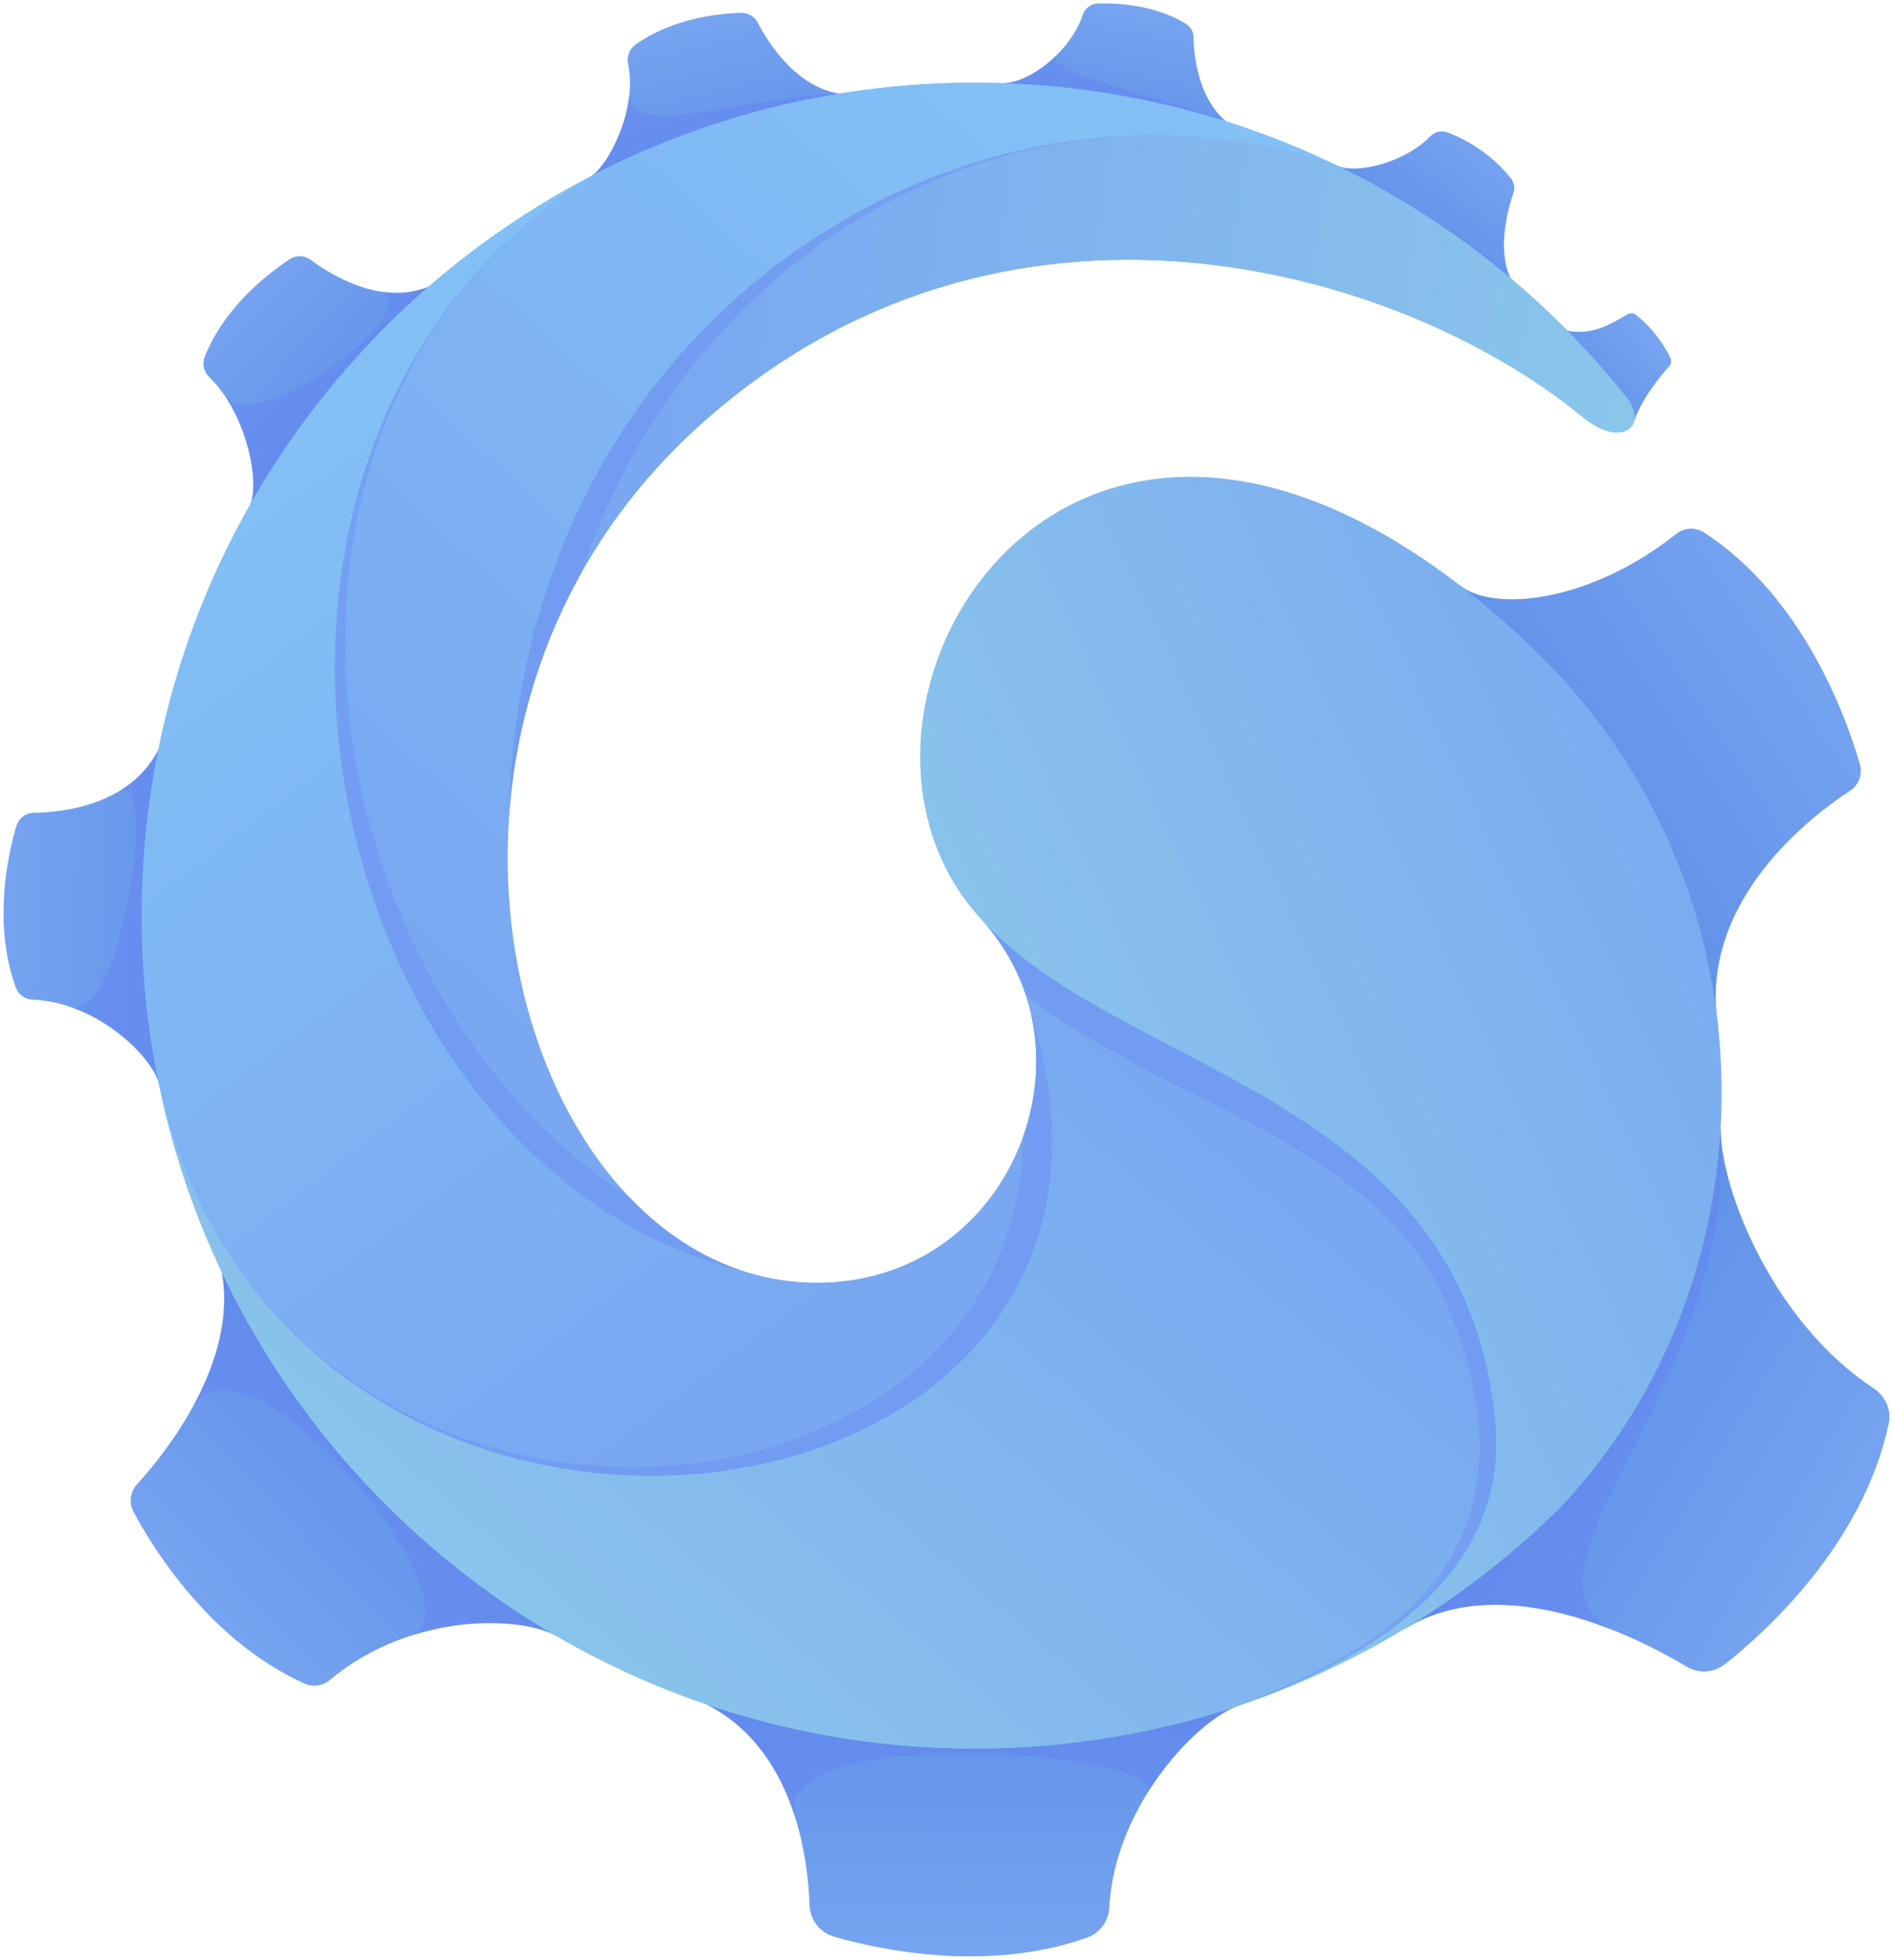 <svg version="1.1" id="Ebene_1" xmlns="http://www.w3.org/2000/svg" xmlns:xlink="http://www.w3.org/1999/xlink" x="0px" y="0px" width="239.828px" height="248.246px" viewBox="0 0 239.828 248.246" enable-background="new 0 0 239.828 248.246" xml:space="preserve">
<g>
	<!-- Zacken -->
	<g>
		<g>
			<defs>
				<path id="SVGID_1_" d="M212.367,67.629c-10.74,8.55-23.051,10.065-27.489,6.456c0,0-3.157,32.671,32.788,55.869
					c-2.506-15.645,11.57-26.417,16.723-29.791c1.113-0.729,1.613-2.091,1.244-3.369c-1.666-5.753-7.129-21.149-19.729-29.34
					c-0.5-0.325-1.072-0.486-1.644-0.486C213.588,66.969,212.918,67.191,212.367,67.629"/>
			</defs>
			<clipPath id="SVGID_2_">
				<use xlink:href="#SVGID_1_"  overflow="visible"/>
			</clipPath>
			
				<linearGradient id="SVGID_3_" gradientUnits="userSpaceOnUse" x1="-842.817" y1="259.928" x2="-841.818" y2="259.928" gradientTransform="matrix(-35 23 -23 -35 -23284.701 28563.185)">
				<stop  offset="0" style="stop-color:#78a6f1"/>
				<stop  offset="1" style="stop-color:#6291e9"/>
			</linearGradient>
			<polygon clip-path="url(#SVGID_2_)" fill="url(#SVGID_3_)" points="264.91,110.958 198.092,154.867 152.814,85.965 
				219.631,42.056 			"/>
		</g>
	</g>
	<g>
		<g>
			<defs>
				<path id="SVGID_4_" d="M177.969,206.327c12.443-7.655,29.458,1.044,35.691,4.778c1.545,0.925,3.49,0.8,4.9-0.318
					c5.299-4.197,17.481-15.264,20.731-30.461c0.375-1.751-0.451-3.514-1.947-4.497c-12.5-8.21-19.293-24.778-19.36-32.863
					C217.984,142.966,186.78,160.739,177.969,206.327"/>
			</defs>
			<clipPath id="SVGID_5_">
				<use xlink:href="#SVGID_4_"  overflow="visible"/>
			</clipPath>
			
				<linearGradient id="SVGID_6_" gradientUnits="userSpaceOnUse" x1="-845.099" y1="265.631" x2="-844.099" y2="265.631" gradientTransform="matrix(-36.225 -22.267 22.267 -36.225 -36291.438 -9000.248)">
				<stop  offset="0" style="stop-color:#78a6f1"/>
				<stop  offset="1" style="stop-color:#6291e9"/>
			</linearGradient>
			<polygon clip-path="url(#SVGID_5_)" fill="url(#SVGID_6_)" points="222.75,239.557 147.158,193.092 194.889,115.44 
				270.48,161.904 			"/>
		</g>
	</g>
	<g>
		<g>
			<defs>
				<path id="SVGID_7_" d="M89.491,215.885c11.142,5.646,12.871,19.36,13.072,25.44c0.062,1.873,1.324,3.483,3.125,3.999
					c5.953,1.707,19.404,4.555,31.996,0.13c1.62-0.569,2.769-2.079,2.854-3.794c0.658-13.145,11.633-24.421,16.917-25.774
					c0,0-12.927-6.491-33.063-6.491C114.321,209.395,102.45,211.018,89.491,215.885"/>
			</defs>
			<clipPath id="SVGID_8_">
				<use xlink:href="#SVGID_7_"  overflow="visible"/>
			</clipPath>
			
				<linearGradient id="SVGID_9_" gradientUnits="userSpaceOnUse" x1="-842.002" y1="270.774" x2="-841.002" y2="270.774" gradientTransform="matrix(0.333 -36 36 0.333 -9343.932 -30150.959)">
				<stop  offset="0" style="stop-color:#78a6f1"/>
				<stop  offset="1" style="stop-color:#6291e9"/>
			</linearGradient>
			<polygon clip-path="url(#SVGID_8_)" fill="url(#SVGID_9_)" points="89.116,249.875 89.497,208.766 157.828,209.398 
				157.447,250.508 			"/>
		</g>
	</g>
	<g>
		<g>
			<defs>
				<path id="SVGID_10_" d="M17.349,188.027c-0.869,0.957-1.038,2.351-0.427,3.49c2.502,4.676,9.702,16.349,21.648,21.734
					c1.06,0.479,2.306,0.314,3.198-0.432c10.446-8.733,24.44-8.131,28.813-5.541c0,0-8.019-30.529-42.495-46.178
					C30.212,172.545,20.995,184.02,17.349,188.027"/>
			</defs>
			<clipPath id="SVGID_11_">
				<use xlink:href="#SVGID_10_"  overflow="visible"/>
			</clipPath>
			
				<linearGradient id="SVGID_12_" gradientUnits="userSpaceOnUse" x1="-837.028" y1="270.129" x2="-836.028" y2="270.129" gradientTransform="matrix(28.333 -26.667 26.667 28.333 16534.477 -29766.975)">
				<stop  offset="0" style="stop-color:#78a6f1"/>
				<stop  offset="1" style="stop-color:#6291e9"/>
			</linearGradient>
			<polygon clip-path="url(#SVGID_11_)" fill="url(#SVGID_12_)" points="-9.955,185.823 45.088,134.018 96.846,189.01 
				41.803,240.814 			"/>
		</g>
	</g>
	<g>
		<g>
			<defs>
				<path id="SVGID_13_" d="M4.268,102.957c-1.018,0.013-1.909,0.694-2.196,1.67c-1.063,3.609-3.016,12.335-0.078,20.439
					c0.33,0.908,1.176,1.519,2.141,1.558c8.24,0.333,15.121,7.246,15.971,10.565c0,0,9.077-17.968-0.038-42.234
					C16.484,102.026,7.877,102.91,4.268,102.957"/>
			</defs>
			<clipPath id="SVGID_14_">
				<use xlink:href="#SVGID_13_"  overflow="visible"/>
			</clipPath>
			
				<linearGradient id="SVGID_15_" gradientUnits="userSpaceOnUse" x1="-832.284" y1="267.217" x2="-831.285" y2="267.217" gradientTransform="matrix(30.667 1.333 -1.333 30.667 25876.59 -6969.658)">
				<stop  offset="0" style="stop-color:#78a6f1"/>
				<stop  offset="1" style="stop-color:#6291e9"/>
			</linearGradient>
			<polygon clip-path="url(#SVGID_14_)" fill="url(#SVGID_15_)" points="-0.888,93.647 31.015,95.034 29.125,138.496 
				-2.777,137.107 			"/>
		</g>
	</g>
	<g>
		<g>
			<defs>
				<path id="SVGID_16_" d="M36.692,32.845c-2.659,1.747-8.249,6.013-10.764,12.37c-0.35,0.884-0.105,1.885,0.577,2.548
					c4.949,4.799,6.413,13.674,5.172,16.179c0,0,15.274-7.544,22.634-27.634c-5.981,2.468-12.35-1.462-14.95-3.389
					c-0.412-0.305-0.899-0.459-1.387-0.459C37.528,32.459,37.083,32.587,36.692,32.845"/>
			</defs>
			<clipPath id="SVGID_17_">
				<use xlink:href="#SVGID_16_"  overflow="visible"/>
			</clipPath>
			
				<linearGradient id="SVGID_18_" gradientUnits="userSpaceOnUse" x1="-831.083" y1="261.222" x2="-830.083" y2="261.222" gradientTransform="matrix(18.667 18 -18 18.667 20242.588 10119.101)">
				<stop  offset="0" style="stop-color:#78a6f1"/>
				<stop  offset="1" style="stop-color:#6291e9"/>
			</linearGradient>
			<polygon clip-path="url(#SVGID_17_)" fill="url(#SVGID_18_)" points="39.423,18.103 70.042,47.628 40.467,78.298 9.848,48.773 
							"/>
		</g>
	</g>
	<g>
		<g>
			<defs>
				<path id="SVGID_19_" d="M93.883,1.628c-2.752,0.074-8.689,0.657-13.415,4.065C79.7,6.249,79.38,7.216,79.576,8.145
					c1.222,5.783-2.571,12.858-4.617,14.126c0,0,16.696,1.058,31.36-10.404c-5.527-0.919-8.996-6.459-10.308-8.98
					c-0.403-0.775-1.194-1.259-2.063-1.259C93.927,1.627,93.905,1.627,93.883,1.628"/>
			</defs>
			<clipPath id="SVGID_20_">
				<use xlink:href="#SVGID_19_"  overflow="visible"/>
			</clipPath>
			
				<linearGradient id="SVGID_21_" gradientUnits="userSpaceOnUse" x1="-833.573" y1="255.924" x2="-832.573" y2="255.924" gradientTransform="matrix(5 22 -22 5 9885.988 17058.977)">
				<stop  offset="0" style="stop-color:#78a6f1"/>
				<stop  offset="1" style="stop-color:#6291e9"/>
			</linearGradient>
			<polygon clip-path="url(#SVGID_20_)" fill="url(#SVGID_21_)" points="104.778,-5.15 111.008,22.263 76.499,30.106 70.269,2.693 
							"/>
		</g>
	</g>
	<g>
		<g>
			<defs>
				<path id="SVGID_22_" d="M139.072,0.444c-0.871,0.024-1.616,0.606-1.895,1.433c-1.548,4.65-6.695,8.607-10.078,8.664
					c0,0,13.008,6.848,28.246,4.839c-3.615-3.028-4.099-8.466-4.138-10.686c-0.012-0.687-0.373-1.312-0.957-1.674
					c-1.549-0.961-4.974-2.586-10.431-2.586C139.576,0.435,139.325,0.438,139.072,0.444"/>
			</defs>
			<clipPath id="SVGID_23_">
				<use xlink:href="#SVGID_22_"  overflow="visible"/>
			</clipPath>
			
				<linearGradient id="SVGID_24_" gradientUnits="userSpaceOnUse" x1="-837.428" y1="252.297" x2="-836.429" y2="252.297" gradientTransform="matrix(-3.967 18.514 -18.514 -3.967 1492.141 16503.881)">
				<stop  offset="0" style="stop-color:#78a6f1"/>
				<stop  offset="1" style="stop-color:#6291e9"/>
			</linearGradient>
			<polygon clip-path="url(#SVGID_23_)" fill="url(#SVGID_24_)" points="158.82,1.179 154.107,23.177 123.626,16.645 128.34,-5.353 
							"/>
		</g>
	</g>
	<g>
		<g>
			<defs>
				<path id="SVGID_25_" d="M181.164,17.302c-3.046,3.151-9.104,4.855-11.775,3.667c0,0,9.235,10.259,21.98,14.26
					c-1.723-3.673-0.342-8.677,0.367-10.746c0.226-0.656,0.1-1.368-0.331-1.91c-1.145-1.442-3.739-4.176-8.009-5.8
					c-0.232-0.088-0.473-0.131-0.709-0.131C182.124,16.642,181.573,16.879,181.164,17.302"/>
			</defs>
			<clipPath id="SVGID_26_">
				<use xlink:href="#SVGID_25_"  overflow="visible"/>
			</clipPath>
			
				<linearGradient id="SVGID_27_" gradientUnits="userSpaceOnUse" x1="-843.421" y1="251.125" x2="-842.421" y2="251.125" gradientTransform="matrix(-10.333 13.333 -13.333 -10.333 -5178.677 13856.579)">
				<stop  offset="0" style="stop-color:#78a6f1"/>
				<stop  offset="1" style="stop-color:#6291e9"/>
			</linearGradient>
			<polygon clip-path="url(#SVGID_26_)" fill="url(#SVGID_27_)" points="200.961,23.616 183.491,46.158 160.389,28.254 
				177.859,5.712 			"/>
		</g>
	</g>
	<g>
		<g>
			<defs>
				<path id="SVGID_28_" d="M206.166,39.826c-2.508,1.471-4.57,2.63-7.59,2.069c0,0,1.357,6.123,8.41,11.566
					c1.052-3.078,3.517-5.992,4.494-7.068c0.256-0.284,0.316-0.687,0.154-1.034c-0.5-1.07-1.795-3.398-4.367-5.482
					c-0.166-0.134-0.367-0.198-0.572-0.198C206.514,39.679,206.33,39.729,206.166,39.826"/>
			</defs>
			<clipPath id="SVGID_29_">
				<use xlink:href="#SVGID_28_"  overflow="visible"/>
			</clipPath>
			
				<linearGradient id="SVGID_30_" gradientUnits="userSpaceOnUse" x1="-847.805" y1="249.809" x2="-846.805" y2="249.809" gradientTransform="matrix(-10.945 8.836 -8.836 -10.945 -6861.033 10267.775)">
				<stop  offset="0" style="stop-color:#78a6f1"/>
				<stop  offset="1" style="stop-color:#6291e9"/>
			</linearGradient>
			<polygon clip-path="url(#SVGID_29_)" fill="url(#SVGID_30_)" points="218.533,48.022 203.793,59.923 191.839,45.117 
				206.58,33.216 			"/>
		</g>
	</g>
	<!-- Ende Zacken -->
	<!-- Schatten Zacken -->
	<g>
		<g>
			<g>
				<g>
					<defs>
						<rect id="SVGID_31_" x="100.721" y="230.159" width="0.093" height="0.303"/>
					</defs>
					<clipPath id="SVGID_32_">
						<use xlink:href="#SVGID_31_"  overflow="visible"/>
					</clipPath>
					<path clip-path="url(#SVGID_32_)" fill="#6380f3" d="M100.813,230.462c-0.031-0.103-0.061-0.201-0.093-0.303
						C100.746,230.259,100.783,230.359,100.813,230.462"/>
				</g>
			</g>
		</g>
		<g>
			<g>
				<g>
					<defs>
						<rect id="SVGID_33_" x="178.03" y="142.966" width="40.069" height="63.849"/>
					</defs>
					<clipPath id="SVGID_34_">
						<use xlink:href="#SVGID_33_"  overflow="visible"/>
					</clipPath>
					<path opacity="0.4" clip-path="url(#SVGID_34_)" fill="#6380f3" enable-background="new    " d="M217.984,142.966
						c0,0-31.069,17.703-39.954,63.078c0.096,0.028,0.192,0.058,0.29,0.084c8.507-4.994,19.055-2.546,26.837,0.687
						c-0.002,0-0.005-0.002-0.009-0.004C189.079,200.082,220.221,175.538,217.984,142.966"/>
				</g>
			</g>
		</g>
		<g>
			<g>
				<g>
					<defs>
						<rect id="SVGID_35_" x="100.813" y="230.462" width="0.084" height="0.274"/>
					</defs>
					<clipPath id="SVGID_36_">
						<use xlink:href="#SVGID_35_"  overflow="visible"/>
					</clipPath>
					<path clip-path="url(#SVGID_36_)" fill="#6380f3" d="M100.813,230.462c0.028,0.093,0.05,0.183,0.078,0.272
						c0.002,0,0.004,0,0.006,0C100.864,230.643,100.843,230.555,100.813,230.462"/>
				</g>
			</g>
		</g>
		<g>
			<g>
				<g>
					<defs>
						<rect id="SVGID_37_" x="89.491" y="209.395" width="67.962" height="20.766"/>
					</defs>
					<clipPath id="SVGID_38_">
						<use xlink:href="#SVGID_37_"  overflow="visible"/>
					</clipPath>
					<path opacity="0.4" clip-path="url(#SVGID_38_)" fill="#6380f3" enable-background="new    " d="M157.453,215.886
						c0,0-29.083-14.604-67.962-0.001c6.223,3.153,9.506,8.823,11.23,14.274c-3.058-12.349,48.525-8.211,44.544-2.874
						C149.074,221.077,154.285,216.697,157.453,215.886"/>
				</g>
			</g>
		</g>
		<g>
			<g>
				<g>
					<defs>
						<rect id="SVGID_39_" x="24.128" y="161.104" width="46.452" height="46.203"/>
					</defs>
					<clipPath id="SVGID_40_">
						<use xlink:href="#SVGID_39_"  overflow="visible"/>
					</clipPath>
					<path opacity="0.4" clip-path="url(#SVGID_40_)" fill="#6380f3" enable-background="new    " d="M70.581,207.28
						c0,0-8.018-30.53-42.495-46.179c1.167,6.282-1.086,12.569-3.957,17.631c0,0,0,0,0-0.002
						c7.208-12.785,38.093,25.808,27.609,28.565c0,0,0.007,0.007,0.009,0.009C59.728,204.641,67.516,205.465,70.581,207.28"/>
				</g>
			</g>
		</g>
		<g>
			<g>
				<g>
					<defs>
						<rect id="SVGID_41_" x="9.097" y="94.955" width="15.031" height="42.232"/>
					</defs>
					<clipPath id="SVGID_42_">
						<use xlink:href="#SVGID_41_"  overflow="visible"/>
					</clipPath>
					<path opacity="0.4" clip-path="url(#SVGID_42_)" fill="#6380f3" enable-background="new    " d="M20.105,137.188
						c0,0,9.078-17.966-0.037-42.231c-1.194,2.355-2.948,4.012-4.885,5.192c0.013-0.005,0.024-0.007,0.038-0.013
						c4.74-1.986,0.25,28.655-6.117,27.479c0,0-0.006,0.008-0.007,0.01C14.992,129.714,19.435,134.566,20.105,137.188"/>
				</g>
			</g>
		</g>
		<g>
			<g>
				<g>
					<defs>
						<rect id="SVGID_43_" x="28.231" y="36.309" width="26.08" height="27.633"/>
					</defs>
					<clipPath id="SVGID_44_">
						<use xlink:href="#SVGID_43_"  overflow="visible"/>
					</clipPath>
					<path opacity="0.4" clip-path="url(#SVGID_44_)" fill="#6380f3" enable-background="new    " d="M31.678,63.941
						c0,0,15.274-7.544,22.634-27.633c-1.936,0.799-3.912,0.921-5.788,0.664c4.801,3.183-17.052,19.066-20.291,12.808h-0.001
						C31.783,54.726,32.76,61.756,31.678,63.941"/>
				</g>
			</g>
		</g>
		<g>
			<g>
				<g>
					<defs>
						<rect id="SVGID_45_" x="74.958" y="11.867" width="31.361" height="10.43"/>
					</defs>
					<clipPath id="SVGID_46_">
						<use xlink:href="#SVGID_45_"  overflow="visible"/>
					</clipPath>
					<path opacity="0.4" clip-path="url(#SVGID_46_)" fill="#6380f3" enable-background="new    " d="M74.958,22.271
						c0,0,16.696,1.057,31.361-10.404c-9.847-0.079-27.312,6.173-26.581,0C79.282,16.626,76.578,21.267,74.958,22.271"/>
				</g>
			</g>
		</g>
		<g>
			<g>
				<g>
					<defs>
						<rect id="SVGID_47_" x="127.1" y="6.959" width="28.246" height="8.79"/>
					</defs>
					<clipPath id="SVGID_48_">
						<use xlink:href="#SVGID_47_"  overflow="visible"/>
					</clipPath>
					<path opacity="0.4" clip-path="url(#SVGID_48_)" fill="#6380f3" enable-background="new    " d="M155.346,15.38
						c-4.582-2.259-23.475-5.954-21.467-8.411c0.002-0.004,0.004-0.006,0.006-0.01c-2.134,2.124-4.771,3.547-6.783,3.581
						C127.102,10.541,140.107,17.391,155.346,15.38"/>
				</g>
			</g>
		</g>
	</g>
	<!-- Ende Schatten Zacken -->
	<g class="firstPart">
		<g>
			<defs>
				<path id="SVGID_49_" d="M17.972,115.979c0,58.266,47.234,105.5,105.5,105.5c24.117,0,46.342-8.099,64.11-21.717
					c0.522-0.422,1.067-0.851,1.642-1.281c2.867-2.289,5.612-4.725,8.227-7.295c27.308-28.389,29.087-78.671-3.919-109.714
					c-56.81-53.432-93.809,8.443-69.216,34.974c15.373,16.584,3.99,46.043-20.842,46.043c-37.87,0-57.926-69.555-15.001-108.458
					c38.333-34.741,88.667-20.408,112-1.241c4.995,4.103,8.303,1.146,5.717-2.295c-19.325-24.376-49.192-40.015-82.717-40.015
					C65.206,10.479,17.972,57.712,17.972,115.979"/>
			</defs>
			<clipPath id="SVGID_50_">
				<use xlink:href="#SVGID_49_"  overflow="visible"/>
			</clipPath>
			
				<linearGradient id="SVGID_51_" gradientUnits="userSpaceOnUse" x1="-840.974" y1="263.123" x2="-839.974" y2="263.123" gradientTransform="matrix(-105 49.667 -49.667 -105 -75019.102 69468.602)">
				<stop  offset="0" style="stop-color:#79a7f1"/>
				<stop  offset="1" style="stop-color:#8ac7ea"/>
			</linearGradient>
			<polygon clip-path="url(#SVGID_50_)" fill="url(#SVGID_51_)" points="308.096,182.9 56.105,302.096 -63.586,49.057 
				188.404,-70.139 			"/>
		</g>
	</g>
	<g>
		<g>
			<defs>
				<path id="SVGID_58_" d="M130.419,127.611c0.021,0.062,0.043,0.113,0.063,0.174c22.238,68.752-93.394,84.75-110.378,9.4
					c9.817,48.102,52.365,84.293,103.367,84.293c11.937,0,23.402-1.989,34.101-5.644c12.858-4.673,34.024-14.673,31.846-36.058
					c-4.207-41.283-47.444-43.74-65.101-63.334C127.344,119.807,129.379,123.602,130.419,127.611"/>
			</defs>
			<clipPath id="SVGID_59_">
				<use xlink:href="#SVGID_58_"  overflow="visible"/>
			</clipPath>
			
				<linearGradient id="SVGID_60_" gradientUnits="userSpaceOnUse" x1="-838.945" y1="266.598" x2="-837.945" y2="266.598" gradientTransform="matrix(75 -88.667 88.667 75 39347.176 -94163.555)">
				<stop  offset="0" style="stop-color:#8ac7ea"/>
				<stop  offset="1" style="stop-color:#79a7f1"/>
			</linearGradient>
			<polygon clip-path="url(#SVGID_59_)" fill="url(#SVGID_60_)" points="-31.685,177.672 91.629,31.886 243.387,160.252 
				120.072,306.037 			"/>
		</g>
	</g>
	<g>
		<g>
			<defs>
				<path id="SVGID_61_" d="M17.972,115.979c0,7.264,0.735,14.357,2.133,21.208c16.986,75.349,132.618,59.351,110.377-9.401
					c-0.021-0.062-0.043-0.112-0.063-0.173c4.157,16.029-7.084,34.875-26.947,34.875c-3.139,0-6.153-0.487-9.021-1.387
					c0,0,0,0.002,0.001,0.002C39.86,148.043,20.232,56.584,74.92,22.295C41.086,39.866,17.972,75.221,17.972,115.979"/>
			</defs>
			<clipPath id="SVGID_62_">
				<use xlink:href="#SVGID_61_"  overflow="visible"/>
			</clipPath>
			
				<linearGradient id="SVGID_63_" gradientUnits="userSpaceOnUse" x1="-838.085" y1="263.652" x2="-837.085" y2="263.652" gradientTransform="matrix(82.354 108.306 -108.306 82.354 97611.383 69109.734)">
				<stop  offset="0" style="stop-color:#82c0f5"/>
				<stop  offset="1" style="stop-color:#79a7f1"/>
			</linearGradient>
			<polygon clip-path="url(#SVGID_62_)" fill="url(#SVGID_63_)" points="103.354,-42.628 244.381,142.839 67.338,277.459 
				-73.688,91.992 			"/>
		</g>
	</g>
	<g>
		<g>
			<defs>
				<path id="SVGID_52_" d="M74.92,22.295C20.232,56.584,39.86,148.043,94.453,161.104c-0.001,0-0.001-0.002-0.001-0.002
					c-19.166-6.004-31.716-30.785-29.985-57.34c-0.001-0.001-0.002-0.003-0.003-0.005c1.008-64.265,58.953-98.685,104.861-82.807
					c-13.866-6.705-29.418-10.471-45.854-10.471C105.963,10.479,89.454,14.749,74.92,22.295"/>
			</defs>
			<clipPath id="SVGID_53_">
				<use xlink:href="#SVGID_52_"  overflow="visible"/>
			</clipPath>
			
				<linearGradient id="SVGID_54_" gradientUnits="userSpaceOnUse" x1="-840.206" y1="262.957" x2="-839.205" y2="262.957" gradientTransform="matrix(-91.5 99.5 -99.5 -91.5 -50569.703 107689.531)">
				<stop  offset="0" style="stop-color:#82c0f5"/>
				<stop  offset="1" style="stop-color:#79a7f1"/>
			</linearGradient>
			<polygon clip-path="url(#SVGID_53_)" fill="url(#SVGID_54_)" points="247.066,76.563 101.012,235.389 -57.51,89.611 
				88.545,-69.213 			"/>
		</g>
	</g>
	<g>
		<g>
			<defs>
				<path id="SVGID_55_" d="M64.463,103.756c0.001,0.002,0.002,0.004,0.003,0.005c1.135-17.42,8.41-35.599,24.005-49.732
					c38.333-34.741,88.667-20.408,111.999-1.241c4.996,4.103,8.304,1.146,5.718-2.295c-9.852-12.426-22.445-22.574-36.863-29.544
					c-7.493-2.591-15.313-3.843-23.147-3.844C106.012,17.102,65.307,49.979,64.463,103.756"/>
			</defs>
			<clipPath id="SVGID_56_">
				<use xlink:href="#SVGID_55_"  overflow="visible"/>
			</clipPath>
			
				<linearGradient id="SVGID_57_" gradientUnits="userSpaceOnUse" x1="-841.399" y1="264.201" x2="-840.399" y2="264.201" gradientTransform="matrix(-126 -17.5 17.5 -126 -110432.133 18634.998)">
				<stop  offset="0" style="stop-color:#8ac7ea"/>
				<stop  offset="1" style="stop-color:#79a7f1"/>
			</linearGradient>
			<polygon clip-path="url(#SVGID_56_)" fill="url(#SVGID_57_)" points="206.041,123.425 52.655,102.122 67.195,-2.562 
				220.58,18.742 			"/>
		</g>
	</g>
	<g>
		<g>
			<g>
				<g>
					<defs>
						<rect id="SVGID_64_" x="42.417" y="23.937" width="52.035" height="137.167"/>
					</defs>
					<clipPath id="SVGID_65_">
						<use xlink:href="#SVGID_64_"  overflow="visible"/>
					</clipPath>
					<path opacity="0.3" clip-path="url(#SVGID_65_)" fill="#6380f3" enable-background="new    " d="M72.423,23.937
						C20.852,59.41,40.709,148.245,94.453,161.104c-0.001-0.002-0.001-0.002-0.001-0.002c-5.522-1.729-10.49-5.024-14.73-9.467
						C39.737,125.966,27.299,55.004,72.423,23.937"/>
				</g>
			</g>
		</g>
		<g>
			<g>
				<g>
					<defs>
						<rect id="SVGID_66_" x="64.463" y="17.116" width="80.801" height="86.646"/>
					</defs>
					<clipPath id="SVGID_67_">
						<use xlink:href="#SVGID_66_"  overflow="visible"/>
					</clipPath>
					<path opacity="0.3" clip-path="url(#SVGID_67_)" fill="#6380f3" enable-background="new    " d="M145.264,17.116
						C105.399,17.61,65.3,50.391,64.463,103.757c0.001,0.002,0.002,0.003,0.002,0.005c0.68-10.429,3.581-21.123,9.13-31.064
						C85.178,38.058,114.702,17.638,145.264,17.116"/>
				</g>
			</g>
		</g>
		<g>
			<g>
				<g>
					<defs>
						<rect id="SVGID_68_" x="124.316" y="116.444" width="65.258" height="99.388"/>
					</defs>
					<clipPath id="SVGID_69_">
						<use xlink:href="#SVGID_68_"  overflow="visible"/>
					</clipPath>
					<path opacity="0.3" clip-path="url(#SVGID_69_)" fill="#6380f3" enable-background="new    " d="M189.417,179.78
						c-4.208-41.284-47.444-43.741-65.103-63.335c2.636,2.925,4.519,6.178,5.646,9.616c17.727,13.935,45.465,18.534,54.01,40.729
						c12.729,33.061-12.781,43.316-26.394,49.043C170.439,211.159,191.596,201.158,189.417,179.78"/>
				</g>
			</g>
		</g>
		<g>
			<g>
				<g>
					<defs>
						<rect id="SVGID_70_" x="20.104" y="127.611" width="113.208" height="59.328"/>
					</defs>
					<clipPath id="SVGID_71_">
						<use xlink:href="#SVGID_70_"  overflow="visible"/>
					</clipPath>
					<path opacity="0.3" clip-path="url(#SVGID_71_)" fill="#6380f3" enable-background="new    " d="M130.482,127.786
						c-0.021-0.062-0.043-0.113-0.063-0.175c1.401,5.406,1.047,11.133-0.796,16.349c-0.674,53.259-94.218,60.663-109.519-6.774
						v0.002C37.09,212.536,152.721,196.538,130.482,127.786"/>
				</g>
			</g>
		</g>
	</g>
	<g>
		<g>
			<defs>
				<path id="SVGID_72_" d="M146.264,99.956c24.063,7,42.114,26.179,52.206,42.332c10.206,16.334,17.442,19.364,16.669-8.332
					c-0.603-21.534-17.152-58.695-52.193-68.014c-2.504-0.665-4.98-0.971-7.381-0.971C133.17,64.969,117.292,91.525,146.264,99.956"
					/>
			</defs>
			<clipPath id="SVGID_73_">
				<use xlink:href="#SVGID_72_"  overflow="visible"/>
			</clipPath>
		</g>
	</g>
	<g>
		<g>
			<defs>
				<path id="SVGID_74_" d="M172.152,90.223c19.25,10.019,36.936,28.247,31.5,14.519c-5.75-14.519-14.209-22-22.354-27
					c-2.722-1.671-5.446-2.377-7.868-2.377C164.96,75.363,160.189,83.996,172.152,90.223"/>
			</defs>
			<clipPath id="SVGID_75_">
				<use xlink:href="#SVGID_74_"  overflow="visible"/>
			</clipPath>
		</g>
	</g>
</g>
</svg>
